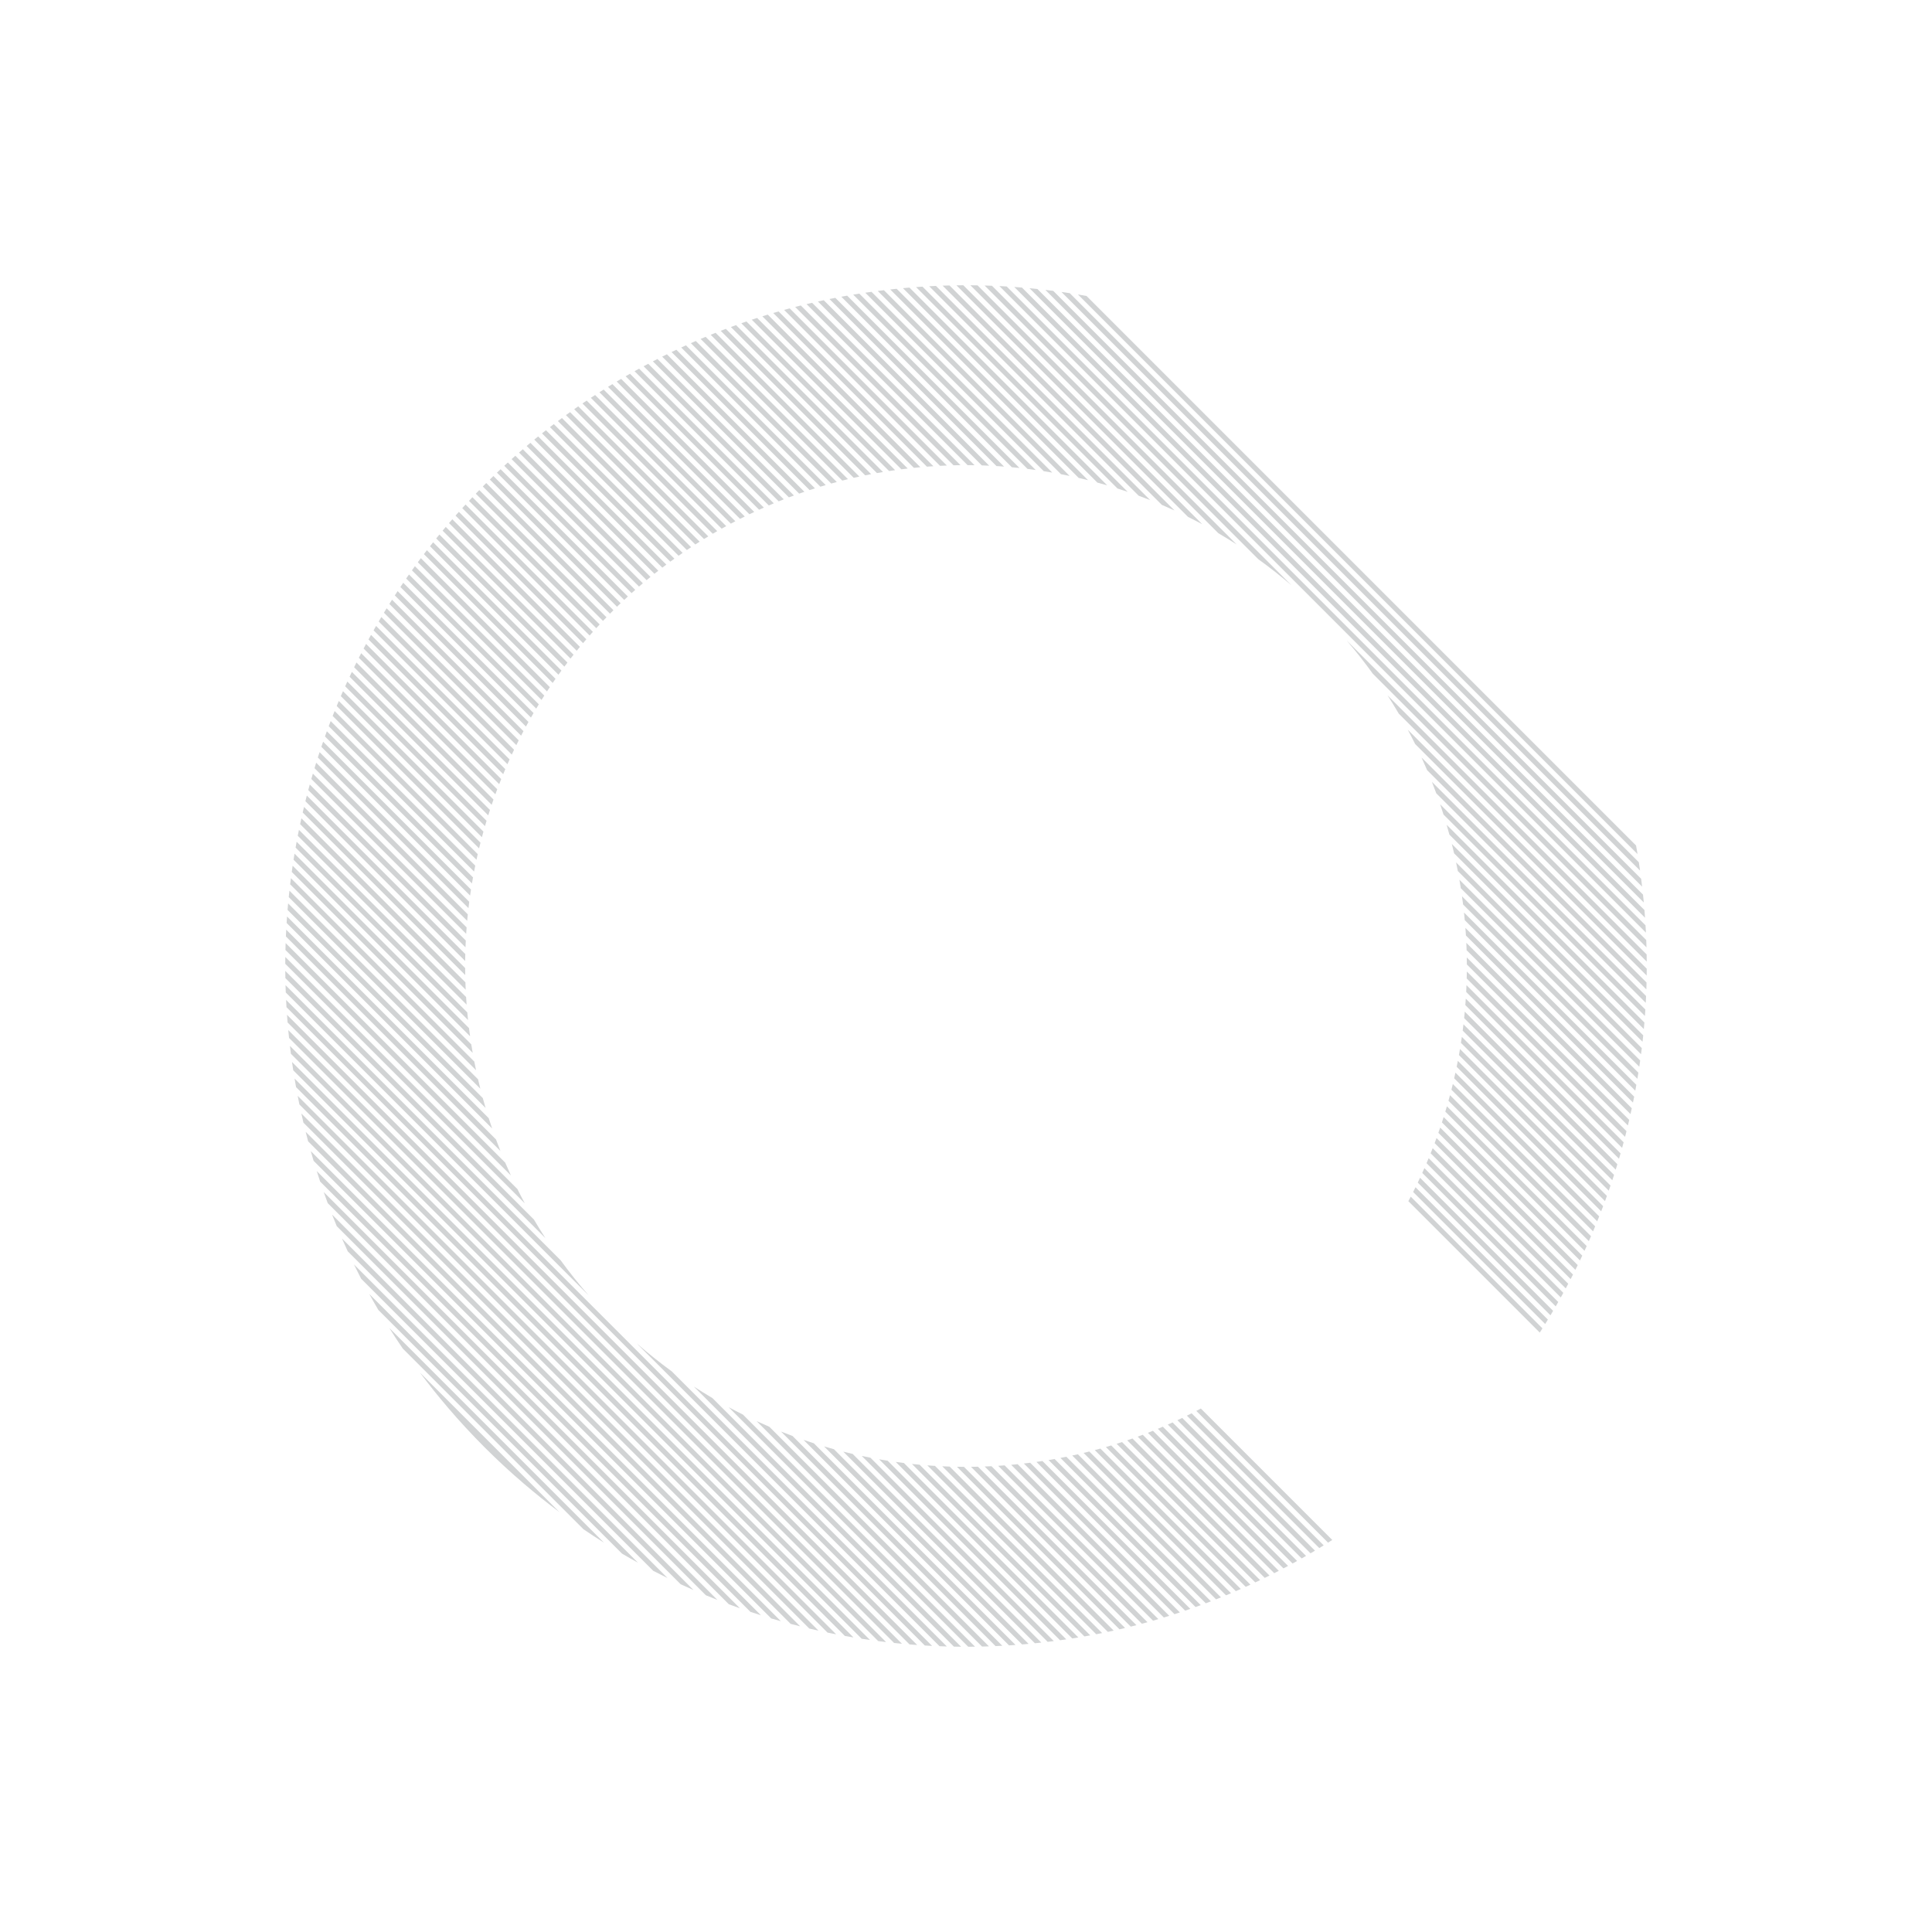 <svg xmlns="http://www.w3.org/2000/svg" xmlns:xlink="http://www.w3.org/1999/xlink" width="637.478" height="637.478" viewBox="0 0 637.478 637.478">
  <defs>
    <clipPath id="clip-path">
      <rect id="Rectangle_32" data-name="Rectangle 32" width="450.765" height="450.765" fill="none"/>
    </clipPath>
  </defs>
  <g id="Group_30" data-name="Group 30" transform="translate(0 318.739) rotate(-45)">
    <g id="Group_15" data-name="Group 15" clip-path="url(#clip-path)">
      <path id="Path_222" data-name="Path 222" d="M447.944,521.628c.538-.33,1.075-.659,1.609-.992v-75.8q-.8.827-1.609,1.643Z" transform="translate(-105.339 -104.609)" fill="#d1d3d4"/>
      <path id="Path_223" data-name="Path 223" d="M449.554,45.113q-.8-.5-1.609-.992v75.148q.81.816,1.609,1.644Z" transform="translate(-105.34 -10.376)" fill="#d1d3d4"/>
      <path id="Path_224" data-name="Path 224" d="M436.687,37.56q-.8-.446-1.609-.887v71.713q.809.692,1.609,1.4Z" transform="translate(-102.314 -8.624)" fill="#d1d3d4"/>
      <path id="Path_225" data-name="Path 225" d="M435.078,530.209q.806-.441,1.609-.887V457.1q-.8.7-1.609,1.4Z" transform="translate(-102.314 -107.493)" fill="#d1d3d4"/>
      <path id="Path_226" data-name="Path 226" d="M462.42,53.595q-.8-.562-1.61-1.117v79.571q.812.974,1.61,1.961Z" transform="translate(-108.365 -12.341)" fill="#d1d3d4"/>
      <path id="Path_227" data-name="Path 227" d="M460.81,511.814q.808-.555,1.61-1.117V430.282q-.8.988-1.61,1.961Z" transform="translate(-108.365 -101.186)" fill="#d1d3d4"/>
      <path id="Path_228" data-name="Path 228" d="M398.089,19.728q-.8-.3-1.61-.6V84.076q.808.433,1.61.873Z" transform="translate(-93.237 -4.498)" fill="#d1d3d4"/>
      <path id="Path_229" data-name="Path 229" d="M396.479,550c.538-.2,1.075-.4,1.61-.6V484.174q-.8.441-1.61.873Z" transform="translate(-93.237 -113.859)" fill="#d1d3d4"/>
      <path id="Path_230" data-name="Path 230" d="M473.676,500.491q.808-.622,1.609-1.25V412.578q-.794,1.218-1.609,2.423Z" transform="translate(-111.391 -97.023)" fill="#d1d3d4"/>
      <path id="Path_231" data-name="Path 231" d="M475.286,63.088q-.8-.629-1.609-1.249v85.49q.816,1.2,1.609,2.423Z" transform="translate(-111.391 -14.542)" fill="#d1d3d4"/>
      <path id="Path_232" data-name="Path 232" d="M359.491,8.181c-.536-.122-1.072-.243-1.61-.361V69.145q.806.246,1.61.5Z" transform="translate(-84.16 -1.839)" fill="#d1d3d4"/>
      <path id="Path_233" data-name="Path 233" d="M357.881,562.531c.538-.118,1.074-.239,1.61-.361V500.706q-.8.254-1.61.5Z" transform="translate(-84.16 -117.747)" fill="#d1d3d4"/>
      <path id="Path_234" data-name="Path 234" d="M409.346,544.291c.538-.228,1.074-.46,1.609-.692V476.514q-.8.516-1.609,1.022Z" transform="translate(-96.263 -112.058)" fill="#d1d3d4"/>
      <path id="Path_235" data-name="Path 235" d="M410.955,24.923q-.8-.349-1.609-.692V90.985q.808.507,1.609,1.023Z" transform="translate(-96.263 -5.698)" fill="#d1d3d4"/>
      <path id="Path_236" data-name="Path 236" d="M422.212,537.724c.538-.26,1.074-.524,1.61-.788V467.559q-.8.6-1.61,1.194Z" transform="translate(-99.288 -109.952)" fill="#d1d3d4"/>
      <path id="Path_237" data-name="Path 237" d="M423.821,30.85q-.8-.4-1.61-.788V99.034q.809.592,1.61,1.194Z" transform="translate(-99.288 -7.069)" fill="#d1d3d4"/>
      <path id="Path_238" data-name="Path 238" d="M526.75,389.045V114.7q-.8-1.035-1.61-2.06V391.1q.811-1.024,1.61-2.06" transform="translate(-123.493 -26.487)" fill="#d1d3d4"/>
      <path id="Path_239" data-name="Path 239" d="M385.223,15.227c-.535-.174-1.072-.344-1.609-.515V78.183q.806.365,1.609.74Z" transform="translate(-90.211 -3.46)" fill="#d1d3d4"/>
      <path id="Path_240" data-name="Path 240" d="M383.613,554.906c.537-.171,1.075-.34,1.609-.515V490.7q-.8.373-1.609.739Z" transform="translate(-90.211 -115.393)" fill="#d1d3d4"/>
      <path id="Path_241" data-name="Path 241" d="M488.152,73.739q-.8-.706-1.609-1.406v93.98q.82,1.581,1.609,3.181Z" transform="translate(-114.416 -17.01)" fill="#d1d3d4"/>
      <path id="Path_242" data-name="Path 242" d="M486.543,487.153q.809-.7,1.609-1.406V389.992q-.787,1.6-1.609,3.181Z" transform="translate(-114.416 -91.711)" fill="#d1d3d4"/>
      <path id="Path_243" data-name="Path 243" d="M513.884,397.357V99.239q-.8-.9-1.609-1.792v301.7q.809-.891,1.609-1.792" transform="translate(-120.468 -22.916)" fill="#d1d3d4"/>
      <path id="Path_244" data-name="Path 244" d="M372.357,11.388q-.8-.221-1.609-.437V73.229q.806.3,1.609.616Z" transform="translate(-87.186 -2.575)" fill="#d1d3d4"/>
      <path id="Path_245" data-name="Path 245" d="M370.747,559.071q.807-.216,1.609-.437V496.176q-.8.312-1.609.616Z" transform="translate(-87.186 -116.682)" fill="#d1d3d4"/>
      <path id="Path_246" data-name="Path 246" d="M499.409,470.463q.809-.787,1.609-1.583v-111.5q-.766,2.534-1.609,5.033Z" transform="translate(-117.442 -84.042)" fill="#d1d3d4"/>
      <path id="Path_247" data-name="Path 247" d="M501.018,85.71q-.8-.8-1.609-1.583V192.179q.844,2.5,1.609,5.033Z" transform="translate(-117.442 -19.783)" fill="#d1d3d4"/>
      <path id="Path_248" data-name="Path 248" d="M87.692,468.643q.8.8,1.609,1.586V361.935q-.844-2.515-1.609-5.065Z" transform="translate(-20.622 -83.922)" fill="#d1d3d4"/>
      <path id="Path_249" data-name="Path 249" d="M89.3,84.277q-.811.788-1.61,1.586V197.636q.764-2.549,1.61-5.065Z" transform="translate(-20.622 -19.819)" fill="#d1d3d4"/>
      <path id="Path_250" data-name="Path 250" d="M190.621,549.33c.535.2,1.072.4,1.609.6V484.963q-.807-.432-1.609-.874Z" transform="translate(-44.827 -113.839)" fill="#d1d3d4"/>
      <path id="Path_251" data-name="Path 251" d="M192.231,19.185c-.537.2-1.075.4-1.609.6V85.027q.8-.442,1.609-.874Z" transform="translate(-44.827 -4.512)" fill="#d1d3d4"/>
      <path id="Path_252" data-name="Path 252" d="M23.361,180.928V353.15q.789,1.9,1.609,3.786V177.142q-.823,1.884-1.609,3.786" transform="translate(-5.494 -41.657)" fill="#d1d3d4"/>
      <path id="Path_253" data-name="Path 253" d="M269.427,2.035c-.537.045-1.074.089-1.609.138V61.867c.535-.067,1.072-.133,1.609-.194Z" transform="translate(-62.981 -0.479)" fill="#d1d3d4"/>
      <path id="Path_254" data-name="Path 254" d="M256.561,3.389c-.538.069-1.073.142-1.61.215v60.1q.8-.149,1.61-.291Z" transform="translate(-59.955 -0.797)" fill="#d1d3d4"/>
      <path id="Path_255" data-name="Path 255" d="M115.034,61.959q-.807.622-1.609,1.25v86.754q.8-1.223,1.609-2.433Z" transform="translate(-26.673 -14.57)" fill="#d1d3d4"/>
      <path id="Path_256" data-name="Path 256" d="M113.424,499.094q.8.629,1.609,1.249V414.772q-.816-1.208-1.609-2.432Z" transform="translate(-26.673 -96.967)" fill="#d1d3d4"/>
      <path id="Path_257" data-name="Path 257" d="M100.558,485.569q.8.707,1.61,1.409V392.87q-.823-1.588-1.61-3.2Z" transform="translate(-23.647 -91.637)" fill="#d1d3d4"/>
      <path id="Path_258" data-name="Path 258" d="M102.168,72.465q-.809.7-1.61,1.409v95.893q.788-1.607,1.61-3.2Z" transform="translate(-23.647 -17.041)" fill="#d1d3d4"/>
      <path id="Path_259" data-name="Path 259" d="M295.16,60.361V1c-.249,0-.5,0-.746,0-.288,0-.576,0-.864.005V60.361c.288,0,.576-.005.864-.005.249,0,.5,0,.746,0" transform="translate(-69.032 -0.235)" fill="#d1d3d4"/>
      <path id="Path_260" data-name="Path 260" d="M282.294,1.239q-.805.032-1.61.071V60.753c.536-.034,1.073-.063,1.61-.093Z" transform="translate(-66.006 -0.291)" fill="#d1d3d4"/>
      <path id="Path_261" data-name="Path 261" d="M205.1,14.762c-.537.171-1.075.341-1.61.516v63.71q.8-.374,1.61-.74Z" transform="translate(-47.852 -3.471)" fill="#d1d3d4"/>
      <path id="Path_262" data-name="Path 262" d="M203.487,554.335c.535.174,1.072.345,1.61.516V491.364q-.808-.366-1.61-.74Z" transform="translate(-47.852 -115.376)" fill="#d1d3d4"/>
      <path id="Path_263" data-name="Path 263" d="M230.829,7.855q-.807.177-1.61.361V69.691q.8-.256,1.61-.5Z" transform="translate(-53.904 -1.847)" fill="#d1d3d4"/>
      <path id="Path_264" data-name="Path 264" d="M229.219,562.131q.8.183,1.61.361V501.158q-.807-.247-1.61-.5Z" transform="translate(-53.904 -117.735)" fill="#d1d3d4"/>
      <path id="Path_265" data-name="Path 265" d="M140.766,44.216q-.806.494-1.609.994v75.847q.8-.828,1.609-1.646Z" transform="translate(-32.724 -10.398)" fill="#d1d3d4"/>
      <path id="Path_266" data-name="Path 266" d="M139.157,520.524q.8.5,1.609.994v-75.2q-.81-.818-1.609-1.646Z" transform="translate(-32.724 -104.571)" fill="#d1d3d4"/>
      <path id="Path_267" data-name="Path 267" d="M216.354,558.587c.535.148,1.072.3,1.608.439V496.734q-.807-.3-1.608-.617Z" transform="translate(-50.878 -116.668)" fill="#d1d3d4"/>
      <path id="Path_268" data-name="Path 268" d="M217.963,10.992c-.538.144-1.074.291-1.609.439V73.9q.8-.313,1.609-.617Z" transform="translate(-50.878 -2.585)" fill="#d1d3d4"/>
      <path id="Path_269" data-name="Path 269" d="M177.755,543.524q.8.349,1.61.692V477.438q-.809-.508-1.61-1.025Z" transform="translate(-41.801 -112.034)" fill="#d1d3d4"/>
      <path id="Path_270" data-name="Path 270" d="M179.364,24.3q-.806.343-1.61.692V92.1q.8-.516,1.61-1.024Z" transform="translate(-41.801 -5.714)" fill="#d1d3d4"/>
      <path id="Path_271" data-name="Path 271" d="M127.9,52.583q-.808.555-1.61,1.119V134.18q.8-.989,1.61-1.965Z" transform="translate(-29.699 -12.366)" fill="#d1d3d4"/>
      <path id="Path_272" data-name="Path 272" d="M126.29,510.57q.8.562,1.61,1.119V432.057q-.812-.977-1.61-1.965Z" transform="translate(-29.699 -101.141)" fill="#d1d3d4"/>
      <path id="Path_273" data-name="Path 273" d="M10.495,218.545V332.261q.766,2.936,1.609,5.84V212.7q-.842,2.9-1.609,5.84" transform="translate(-2.468 -50.02)" fill="#d1d3d4"/>
      <path id="Path_274" data-name="Path 274" d="M243.7,5.329q-.805.14-1.609.283V66.306q.8-.2,1.609-.394Z" transform="translate(-56.929 -1.253)" fill="#d1d3d4"/>
      <path id="Path_275" data-name="Path 275" d="M74.826,99.414V397.263q.8.9,1.609,1.8V97.62q-.809.893-1.609,1.794" transform="translate(-17.596 -22.957)" fill="#d1d3d4"/>
      <path id="Path_276" data-name="Path 276" d="M61.96,114.894V388.938q.8,1.037,1.61,2.064V112.83q-.811,1.027-1.61,2.064" transform="translate(-14.571 -26.533)" fill="#d1d3d4"/>
      <path id="Path_277" data-name="Path 277" d="M320.892,2.158c-.535-.048-1.073-.092-1.609-.136V61.656c.537.061,1.073.126,1.609.192Z" transform="translate(-75.083 -0.475)" fill="#d1d3d4"/>
      <path id="Path_278" data-name="Path 278" d="M164.889,536.851q.8.4,1.61.788v-69q-.809-.593-1.61-1.2Z" transform="translate(-38.776 -109.925)" fill="#d1d3d4"/>
      <path id="Path_279" data-name="Path 279" d="M166.5,30.138q-.807.39-1.61.788v69.409q.8-.6,1.61-1.2Z" transform="translate(-38.775 -7.087)" fill="#d1d3d4"/>
      <path id="Path_280" data-name="Path 280" d="M153.632,36.758q-.807.441-1.609.887V109.9q.8-.7,1.609-1.4Z" transform="translate(-35.75 -8.644)" fill="#d1d3d4"/>
      <path id="Path_281" data-name="Path 281" d="M152.023,529.225q.8.447,1.609.887V458.363q-.809-.694-1.609-1.4Z" transform="translate(-35.75 -107.461)" fill="#d1d3d4"/>
      <path id="Path_282" data-name="Path 282" d="M333.758,3.583c-.536-.072-1.072-.146-1.61-.215V63.391q.806.141,1.61.29Z" transform="translate(-78.109 -0.792)" fill="#d1d3d4"/>
      <path id="Path_283" data-name="Path 283" d="M49.093,132.834V379.269q.8,1.214,1.609,2.415V130.419q-.812,1.2-1.609,2.415" transform="translate(-11.545 -30.67)" fill="#d1d3d4"/>
      <path id="Path_284" data-name="Path 284" d="M346.624,5.584c-.535-.1-1.072-.189-1.609-.281V65.879q.805.192,1.609.392Z" transform="translate(-81.134 -1.247)" fill="#d1d3d4"/>
      <path id="Path_285" data-name="Path 285" d="M308.026,1.3c-.536-.025-1.072-.05-1.61-.071V60.652c.538.029,1.075.058,1.61.092Z" transform="translate(-72.057 -0.29)" fill="#d1d3d4"/>
      <path id="Path_286" data-name="Path 286" d="M36.227,154.2V367.712q.8,1.469,1.61,2.923V151.28q-.816,1.455-1.61,2.923" transform="translate(-8.519 -35.575)" fill="#d1d3d4"/>
      <path id="Path_287" data-name="Path 287" d="M535.334,382.752V126.323q-.82-1.178-1.655-2.344V385.1q.834-1.167,1.655-2.344" transform="translate(-125.501 -29.155)" fill="#d1d3d4"/>
      <path id="Path_288" data-name="Path 288" d="M531.065,385.95V120.392q-.821-1.119-1.655-2.226V388.175q.834-1.107,1.655-2.226" transform="translate(-124.497 -27.788)" fill="#d1d3d4"/>
      <path id="Path_289" data-name="Path 289" d="M522.468,391.916V109.311q-.823-1.014-1.655-2.019V393.936q.833-1,1.655-2.019" transform="translate(-122.475 -25.231)" fill="#d1d3d4"/>
      <path id="Path_290" data-name="Path 290" d="M518.2,394.672V104.188q-.823-.969-1.655-1.93V396.6q.833-.959,1.655-1.93" transform="translate(-121.472 -24.047)" fill="#d1d3d4"/>
      <path id="Path_291" data-name="Path 291" d="M509.6,94.546q-.824-.888-1.655-1.765V220.5q1.109,6.838,1.655,13.854Z" transform="translate(-119.45 -21.819)" fill="#d1d3d4"/>
      <path id="Path_292" data-name="Path 292" d="M507.946,453.049q.832-.879,1.655-1.765V311.473q-.539,7.012-1.655,13.854Z" transform="translate(-119.45 -73.247)" fill="#d1d3d4"/>
      <path id="Path_293" data-name="Path 293" d="M503.677,463.3q.832-.843,1.655-1.694V340.7q-.754,3.476-1.655,6.9Z" transform="translate(-118.446 -80.12)" fill="#d1d3d4"/>
      <path id="Path_294" data-name="Path 294" d="M505.333,90.061q-.824-.851-1.655-1.694v115.7q.9,3.42,1.655,6.9Z" transform="translate(-118.446 -20.781)" fill="#d1d3d4"/>
      <path id="Path_295" data-name="Path 295" d="M496.735,81.561q-.824-.785-1.655-1.56V182.29q.856,2.119,1.655,4.266Z" transform="translate(-116.424 -18.813)" fill="#d1d3d4"/>
      <path id="Path_296" data-name="Path 296" d="M495.08,476.6q.831-.777,1.655-1.56v-105q-.8,2.148-1.655,4.266Z" transform="translate(-116.424 -87.02)" fill="#d1d3d4"/>
      <path id="Path_297" data-name="Path 297" d="M492.467,77.6q-.824-.755-1.655-1.5v97.746q.849,1.832,1.655,3.689Z" transform="translate(-115.42 -17.895)" fill="#d1d3d4"/>
      <path id="Path_298" data-name="Path 298" d="M490.811,482.076q.832-.747,1.655-1.5V380.642q-.805,1.856-1.655,3.689Z" transform="translate(-115.42 -89.512)" fill="#d1d3d4"/>
      <path id="Path_299" data-name="Path 299" d="M483.869,70.054c-.549-.465-1.1-.925-1.655-1.385v90.718q.843,1.47,1.655,2.957Z" transform="translate(-113.398 -16.148)" fill="#d1d3d4"/>
      <path id="Path_300" data-name="Path 300" d="M482.214,491.889q.831-.689,1.655-1.386v-92.29q-.813,1.488-1.655,2.957Z" transform="translate(-113.398 -93.645)" fill="#d1d3d4"/>
      <path id="Path_301" data-name="Path 301" d="M479.6,66.527q-.825-.672-1.655-1.337v87.936q.841,1.343,1.655,2.705Z" transform="translate(-112.394 -15.33)" fill="#d1d3d4"/>
      <path id="Path_302" data-name="Path 302" d="M477.945,496.3q.831-.664,1.655-1.337v-89.3q-.816,1.361-1.655,2.7Z" transform="translate(-112.394 -95.396)" fill="#d1d3d4"/>
      <path id="Path_303" data-name="Path 303" d="M471,59.81q-.825-.623-1.655-1.238v83.279q.838,1.15,1.655,2.315Z" transform="translate(-110.373 -13.774)" fill="#d1d3d4"/>
      <path id="Path_304" data-name="Path 304" d="M469.348,504.471q.831-.616,1.655-1.238V418.876q-.819,1.164-1.655,2.315Z" transform="translate(-110.373 -98.504)" fill="#d1d3d4"/>
      <path id="Path_305" data-name="Path 305" d="M466.734,56.656q-.825-.6-1.655-1.192V136.8q.836,1.072,1.655,2.157Z" transform="translate(-109.369 -13.043)" fill="#d1d3d4"/>
      <path id="Path_306" data-name="Path 306" d="M465.079,508.225q.831-.593,1.655-1.192v-82.3q-.819,1.085-1.655,2.157Z" transform="translate(-109.369 -99.881)" fill="#d1d3d4"/>
      <path id="Path_307" data-name="Path 307" d="M458.137,50.661q-.825-.556-1.655-1.1V127.5q.835.943,1.655,1.9Z" transform="translate(-107.347 -11.654)" fill="#d1d3d4"/>
      <path id="Path_308" data-name="Path 308" d="M456.482,515.253q.829-.548,1.655-1.1V435.4q-.821.956-1.655,1.9Z" transform="translate(-107.347 -102.391)" fill="#d1d3d4"/>
      <path id="Path_309" data-name="Path 309" d="M453.868,47.852q-.826-.536-1.655-1.065v76.489q.833.887,1.655,1.787Z" transform="translate(-106.343 -11.003)" fill="#d1d3d4"/>
      <path id="Path_310" data-name="Path 310" d="M452.213,518.506q.831-.529,1.655-1.065V440.23q-.82.9-1.655,1.787Z" transform="translate(-106.343 -103.525)" fill="#d1d3d4"/>
      <path id="Path_311" data-name="Path 311" d="M443.616,524.632c.554-.327,1.1-.657,1.654-.988V449.136q-.82.8-1.654,1.6Z" transform="translate(-104.322 -105.62)" fill="#d1d3d4"/>
      <path id="Path_312" data-name="Path 312" d="M445.271,42.5q-.826-.5-1.655-.988v73.9q.833.794,1.655,1.6Z" transform="translate(-104.322 -9.763)" fill="#d1d3d4"/>
      <path id="Path_313" data-name="Path 313" d="M439.347,527.472q.83-.47,1.655-.946V453.2q-.823.763-1.655,1.513Z" transform="translate(-103.318 -106.575)" fill="#d1d3d4"/>
      <path id="Path_314" data-name="Path 314" d="M441,40q-.825-.477-1.655-.947v72.762q.832.75,1.655,1.512Z" transform="translate(-103.318 -9.183)" fill="#d1d3d4"/>
      <path id="Path_315" data-name="Path 315" d="M432.405,35.238q-.826-.442-1.655-.877v70.722q.832.675,1.655,1.361Z" transform="translate(-101.296 -8.08)" fill="#d1d3d4"/>
      <path id="Path_316" data-name="Path 316" d="M430.749,532.836q.829-.435,1.655-.877V460.753q-.823.686-1.655,1.362Z" transform="translate(-101.296 -108.352)" fill="#d1d3d4"/>
      <path id="Path_317" data-name="Path 317" d="M428.136,33.009q-.825-.423-1.655-.838v69.813q.832.641,1.655,1.293Z" transform="translate(-100.292 -7.565)" fill="#d1d3d4"/>
      <path id="Path_318" data-name="Path 318" d="M426.48,535.326c.553-.278,1.105-.556,1.655-.838V464.221q-.823.65-1.655,1.293Z" transform="translate(-100.292 -109.167)" fill="#d1d3d4"/>
      <path id="Path_319" data-name="Path 319" d="M419.538,28.795q-.826-.39-1.655-.775V96.191q.831.578,1.655,1.166Z" transform="translate(-98.27 -6.589)" fill="#d1d3d4"/>
      <path id="Path_320" data-name="Path 320" d="M417.883,540.022q.829-.384,1.655-.775V470.685q-.824.589-1.655,1.166Z" transform="translate(-98.27 -110.687)" fill="#d1d3d4"/>
      <path id="Path_321" data-name="Path 321" d="M413.614,542.2c.552-.245,1.105-.49,1.655-.739V473.654q-.824.559-1.655,1.108Z" transform="translate(-97.266 -111.385)" fill="#d1d3d4"/>
      <path id="Path_322" data-name="Path 322" d="M415.27,26.825c-.55-.249-1.1-.494-1.655-.739V93.523q.831.55,1.655,1.107Z" transform="translate(-97.266 -6.134)" fill="#d1d3d4"/>
      <path id="Path_323" data-name="Path 323" d="M405.017,546.293q.829-.336,1.655-.681V479.19q-.824.5-1.655,1Z" transform="translate(-95.245 -112.687)" fill="#d1d3d4"/>
      <path id="Path_324" data-name="Path 324" d="M406.672,23.116q-.826-.343-1.655-.681v66.1q.831.494,1.655,1Z" transform="translate(-95.245 -5.276)" fill="#d1d3d4"/>
      <path id="Path_325" data-name="Path 325" d="M400.748,548.183c.553-.214,1.105-.428,1.655-.647V481.73q-.824.478-1.655.947Z" transform="translate(-94.241 -113.285)" fill="#d1d3d4"/>
      <path id="Path_326" data-name="Path 326" d="M402.4,21.392c-.551-.219-1.1-.433-1.655-.647V86.251q.831.469,1.655.947Z" transform="translate(-94.241 -4.878)" fill="#d1d3d4"/>
      <path id="Path_327" data-name="Path 327" d="M392.151,551.728c.553-.194,1.1-.395,1.655-.594V486.457q-.825.43-1.655.851Z" transform="translate(-92.219 -114.396)" fill="#d1d3d4"/>
      <path id="Path_328" data-name="Path 328" d="M393.806,18.156c-.551-.2-1.1-.4-1.655-.594V81.984q.831.42,1.655.85Z" transform="translate(-92.219 -4.13)" fill="#d1d3d4"/>
      <path id="Path_329" data-name="Path 329" d="M389.537,16.663q-.826-.283-1.655-.561V80.031q.831.4,1.655.8Z" transform="translate(-91.215 -3.787)" fill="#d1d3d4"/>
      <path id="Path_330" data-name="Path 330" d="M387.882,553.354q.829-.278,1.655-.561V488.62q-.825.406-1.655.8Z" transform="translate(-91.215 -114.905)" fill="#d1d3d4"/>
      <path id="Path_331" data-name="Path 331" d="M379.285,556.383q.829-.249,1.655-.5V492.625q-.825.361-1.655.714Z" transform="translate(-89.193 -115.847)" fill="#d1d3d4"/>
      <path id="Path_332" data-name="Path 332" d="M380.94,13.877q-.826-.255-1.655-.5V76.416q.829.353,1.655.715Z" transform="translate(-89.193 -3.145)" fill="#d1d3d4"/>
      <path id="Path_333" data-name="Path 333" d="M375.016,557.766c.553-.157,1.1-.32,1.655-.48V494.441q-.825.342-1.655.674Z" transform="translate(-88.19 -116.274)" fill="#d1d3d4"/>
      <path id="Path_334" data-name="Path 334" d="M376.671,12.6c-.551-.161-1.1-.324-1.655-.48V74.775q.829.333,1.655.673Z" transform="translate(-88.19 -2.851)" fill="#d1d3d4"/>
      <path id="Path_335" data-name="Path 335" d="M368.074,10.251c-.551-.143-1.1-.281-1.655-.42V71.759q.829.293,1.655.594Z" transform="translate(-86.168 -2.312)" fill="#d1d3d4"/>
      <path id="Path_336" data-name="Path 336" d="M366.419,560.305q.828-.208,1.655-.42v-62.1q-.826.3-1.655.594Z" transform="translate(-86.168 -117.06)" fill="#d1d3d4"/>
      <path id="Path_337" data-name="Path 337" d="M363.805,9.185c-.551-.134-1.1-.263-1.655-.393V70.407q.829.273,1.655.552Z" transform="translate(-85.164 -2.068)" fill="#d1d3d4"/>
      <path id="Path_338" data-name="Path 338" d="M362.15,561.454c.552-.13,1.1-.259,1.655-.393V499.287q-.825.281-1.655.552Z" transform="translate(-85.164 -117.413)" fill="#d1d3d4"/>
      <path id="Path_339" data-name="Path 339" d="M355.208,7.25c-.551-.116-1.1-.234-1.655-.346V67.953q.829.235,1.655.479Z" transform="translate(-83.142 -1.624)" fill="#d1d3d4"/>
      <path id="Path_340" data-name="Path 340" d="M350.939,6.389q-.827-.162-1.655-.318v60.8q.828.216,1.655.439Z" transform="translate(-82.138 -1.428)" fill="#d1d3d4"/>
      <path id="Path_341" data-name="Path 341" d="M342.341,4.852c-.551-.091-1.1-.177-1.655-.264V64.954q.829.18,1.655.369Z" transform="translate(-80.116 -1.079)" fill="#d1d3d4"/>
      <path id="Path_342" data-name="Path 342" d="M338.073,4.189c-.552-.082-1.1-.164-1.655-.242V64.133q.828.162,1.655.33Z" transform="translate(-79.113 -0.928)" fill="#d1d3d4"/>
      <path id="Path_343" data-name="Path 343" d="M329.475,3.046c-.551-.066-1.1-.132-1.655-.194V62.724q.828.128,1.655.264Z" transform="translate(-77.091 -0.671)" fill="#d1d3d4"/>
      <path id="Path_344" data-name="Path 344" d="M325.207,2.573q-.827-.087-1.655-.167V62.152q.828.11,1.655.229Z" transform="translate(-76.087 -0.566)" fill="#d1d3d4"/>
      <path id="Path_345" data-name="Path 345" d="M316.609,1.809c-.551-.041-1.1-.078-1.655-.115V61.24q.828.077,1.655.161Z" transform="translate(-74.065 -0.398)" fill="#d1d3d4"/>
      <path id="Path_346" data-name="Path 346" d="M312.34,1.527q-.827-.049-1.655-.094V60.906q.828.061,1.655.131Z" transform="translate(-73.061 -0.337)" fill="#d1d3d4"/>
      <path id="Path_347" data-name="Path 347" d="M303.743,1.143c-.551-.018-1.1-.037-1.655-.05V60.476q.828.029,1.655.064Z" transform="translate(-71.04 -0.257)" fill="#d1d3d4"/>
      <path id="Path_348" data-name="Path 348" d="M299.474,1.045q-.827-.015-1.655-.025V60.379q.828.011,1.655.031Z" transform="translate(-70.036 -0.24)" fill="#d1d3d4"/>
      <path id="Path_349" data-name="Path 349" d="M290.877,1.021c-.552.006-1.1.017-1.655.027V60.413c.551-.014,1.1-.023,1.655-.031Z" transform="translate(-68.014 -0.24)" fill="#d1d3d4"/>
      <path id="Path_350" data-name="Path 350" d="M286.608,1.1c-.553.014-1.1.034-1.655.052v59.4c.551-.024,1.1-.047,1.655-.066Z" transform="translate(-67.01 -0.258)" fill="#d1d3d4"/>
      <path id="Path_351" data-name="Path 351" d="M278.011,1.442q-.828.045-1.655.094V61.049q.826-.07,1.655-.132Z" transform="translate(-64.988 -0.339)" fill="#d1d3d4"/>
      <path id="Path_352" data-name="Path 352" d="M273.742,1.7c-.552.038-1.1.073-1.655.115v59.6q.826-.086,1.655-.162Z" transform="translate(-63.985 -0.401)" fill="#d1d3d4"/>
      <path id="Path_353" data-name="Path 353" d="M265.145,2.421q-.828.081-1.655.169V62.4q.826-.119,1.655-.23Z" transform="translate(-61.963 -0.569)" fill="#d1d3d4"/>
      <path id="Path_354" data-name="Path 354" d="M260.876,2.869c-.553.063-1.1.129-1.655.2V63.011q.826-.137,1.655-.264Z" transform="translate(-60.959 -0.675)" fill="#d1d3d4"/>
      <path id="Path_355" data-name="Path 355" d="M252.279,3.969q-.828.118-1.655.242V64.494q.826-.171,1.655-.333Z" transform="translate(-58.937 -0.933)" fill="#d1d3d4"/>
      <path id="Path_356" data-name="Path 356" d="M248.01,4.613c-.552.087-1.1.172-1.655.264v60.48q.826-.189,1.655-.371Z" transform="translate(-57.933 -1.085)" fill="#d1d3d4"/>
      <path id="Path_357" data-name="Path 357" d="M239.412,6.1q-.83.156-1.655.32V67.351q.825-.225,1.655-.441Z" transform="translate(-55.911 -1.434)" fill="#d1d3d4"/>
      <path id="Path_358" data-name="Path 358" d="M235.144,6.935c-.553.113-1.1.231-1.655.348V68.474q.826-.243,1.655-.48Z" transform="translate(-54.908 -1.631)" fill="#d1d3d4"/>
      <path id="Path_359" data-name="Path 359" d="M224.891,561.02c.551.135,1.1.263,1.655.393V499.787q-.829-.273-1.655-.554Z" transform="translate(-52.886 -117.401)" fill="#d1d3d4"/>
      <path id="Path_360" data-name="Path 360" d="M226.546,8.829c-.552.13-1.105.259-1.655.393V71.009q.825-.282,1.655-.554Z" transform="translate(-52.886 -2.076)" fill="#d1d3d4"/>
      <path id="Path_361" data-name="Path 361" d="M220.622,559.841q.826.214,1.655.421v-61.94q-.829-.293-1.655-.6Z" transform="translate(-51.882 -117.046)" fill="#d1d3d4"/>
      <path id="Path_362" data-name="Path 362" d="M222.277,9.87c-.552.139-1.1.278-1.655.421V72.405q.826-.3,1.655-.6Z" transform="translate(-51.882 -2.321)" fill="#d1d3d4"/>
      <path id="Path_363" data-name="Path 363" d="M212.025,557.236c.551.161,1.1.324,1.655.481V495.052q-.829-.333-1.655-.675Z" transform="translate(-49.86 -116.259)" fill="#d1d3d4"/>
      <path id="Path_364" data-name="Path 364" d="M213.68,12.168c-.553.158-1.1.32-1.655.481V75.508q.825-.342,1.655-.675Z" transform="translate(-49.86 -2.861)" fill="#d1d3d4"/>
      <path id="Path_365" data-name="Path 365" d="M207.756,555.827q.826.256,1.655.5V493.273q-.829-.353-1.655-.717Z" transform="translate(-48.856 -115.83)" fill="#d1d3d4"/>
      <path id="Path_366" data-name="Path 366" d="M209.411,13.421q-.828.249-1.655.5V77.2q.825-.363,1.655-.717Z" transform="translate(-48.856 -3.156)" fill="#d1d3d4"/>
      <path id="Path_367" data-name="Path 367" d="M200.814,16.154q-.829.278-1.655.563v64.19q.825-.408,1.655-.807Z" transform="translate(-46.835 -3.799)" fill="#d1d3d4"/>
      <path id="Path_368" data-name="Path 368" d="M199.159,552.734q.826.284,1.655.563V489.351q-.829-.4-1.655-.807Z" transform="translate(-46.835 -114.887)" fill="#d1d3d4"/>
      <path id="Path_369" data-name="Path 369" d="M196.545,17.617c-.554.2-1.1.4-1.655.594v64.7q.825-.431,1.655-.852Z" transform="translate(-45.831 -4.143)" fill="#d1d3d4"/>
      <path id="Path_370" data-name="Path 370" d="M194.89,551.074c.551.2,1.1.4,1.655.594V487.229q-.831-.421-1.655-.852Z" transform="translate(-45.831 -114.377)" fill="#d1d3d4"/>
      <path id="Path_371" data-name="Path 371" d="M187.948,20.8c-.552.214-1.105.43-1.655.649V87.281q.825-.478,1.655-.948Z" transform="translate(-43.809 -4.893)" fill="#d1d3d4"/>
      <path id="Path_372" data-name="Path 372" d="M186.293,547.467q.826.328,1.655.649V482.588q-.831-.469-1.655-.948Z" transform="translate(-43.809 -113.263)" fill="#d1d3d4"/>
      <path id="Path_373" data-name="Path 373" d="M183.679,22.5q-.829.337-1.655.682V89.625q.824-.5,1.655-1Z" transform="translate(-42.805 -5.29)" fill="#d1d3d4"/>
      <path id="Path_374" data-name="Path 374" d="M182.024,545.54q.826.343,1.655.682V480.094q-.831-.5-1.655-1Z" transform="translate(-42.805 -112.665)" fill="#d1d3d4"/>
      <path id="Path_375" data-name="Path 375" d="M173.426,541.38c.55.25,1.1.495,1.655.74V474.658q-.831-.551-1.655-1.11Z" transform="translate(-40.783 -111.361)" fill="#d1d3d4"/>
      <path id="Path_376" data-name="Path 376" d="M175.082,26.155q-.829.368-1.655.74V94.728q.824-.56,1.655-1.11Z" transform="translate(-40.783 -6.151)" fill="#d1d3d4"/>
      <path id="Path_377" data-name="Path 377" d="M170.813,28.091q-.829.384-1.655.777V97.459q.824-.589,1.655-1.168Z" transform="translate(-39.78 -6.606)" fill="#d1d3d4"/>
      <path id="Path_378" data-name="Path 378" d="M169.158,539.164q.825.391,1.654.777v-68.2q-.831-.579-1.654-1.169Z" transform="translate(-39.78 -110.661)" fill="#d1d3d4"/>
      <path id="Path_379" data-name="Path 379" d="M160.56,534.4c.55.283,1.1.561,1.655.84V465.393q-.832-.643-1.655-1.3Z" transform="translate(-37.758 -109.138)" fill="#d1d3d4"/>
      <path id="Path_380" data-name="Path 380" d="M162.216,32.249q-.831.418-1.655.841v70.3q.823-.653,1.655-1.3Z" transform="translate(-37.758 -7.584)" fill="#d1d3d4"/>
      <path id="Path_381" data-name="Path 381" d="M156.291,531.865q.826.442,1.655.879V461.988q-.832-.677-1.655-1.364Z" transform="translate(-36.754 -108.321)" fill="#d1d3d4"/>
      <path id="Path_382" data-name="Path 382" d="M157.947,34.442c-.554.29-1.1.584-1.655.879v71.241q.823-.687,1.655-1.364Z" transform="translate(-36.754 -8.099)" fill="#d1d3d4"/>
      <path id="Path_383" data-name="Path 383" d="M149.349,39.138q-.829.472-1.655.948v73.367q.821-.763,1.655-1.514Z" transform="translate(-34.732 -9.204)" fill="#d1d3d4"/>
      <path id="Path_384" data-name="Path 384" d="M147.694,526.424q.825.478,1.655.948v-72.8q-.832-.751-1.655-1.514Z" transform="translate(-34.732 -106.542)" fill="#d1d3d4"/>
      <path id="Path_385" data-name="Path 385" d="M143.425,523.537q.826.5,1.655.99V450.585q-.834-.8-1.655-1.6Z" transform="translate(-33.728 -105.584)" fill="#d1d3d4"/>
      <path id="Path_386" data-name="Path 386" d="M145.08,41.6q-.831.492-1.655.991V117.15q.823-.807,1.655-1.6Z" transform="translate(-33.728 -9.784)" fill="#d1d3d4"/>
      <path id="Path_387" data-name="Path 387" d="M134.828,517.324q.826.537,1.655,1.068v-76.54q-.833-.89-1.655-1.79Z" transform="translate(-31.706 -103.486)" fill="#d1d3d4"/>
      <path id="Path_388" data-name="Path 388" d="M136.483,46.885q-.831.53-1.655,1.068v77.262q.82-.9,1.655-1.79Z" transform="translate(-31.706 -11.026)" fill="#d1d3d4"/>
      <path id="Path_389" data-name="Path 389" d="M132.214,49.66q-.829.55-1.655,1.1v78.8q.82-.958,1.655-1.9Z" transform="translate(-30.703 -11.678)" fill="#d1d3d4"/>
      <path id="Path_390" data-name="Path 390" d="M130.559,514.026q.825.556,1.655,1.1v-78q-.835-.945-1.655-1.9Z" transform="translate(-30.703 -102.348)" fill="#d1d3d4"/>
      <path id="Path_391" data-name="Path 391" d="M123.617,55.576q-.829.593-1.655,1.192v82.371q.818-1.088,1.655-2.161Z" transform="translate(-28.681 -13.069)" fill="#d1d3d4"/>
      <path id="Path_392" data-name="Path 392" d="M121.962,506.9q.825.6,1.655,1.192v-81.4q-.836-1.074-1.655-2.161Z" transform="translate(-28.681 -99.833)" fill="#d1d3d4"/>
      <path id="Path_393" data-name="Path 393" d="M119.348,58.686q-.831.616-1.655,1.241v84.435q.818-1.167,1.655-2.32Z" transform="translate(-27.677 -13.801)" fill="#d1d3d4"/>
      <path id="Path_394" data-name="Path 394" d="M117.693,503.091q.825.624,1.655,1.241V420.976q-.838-1.152-1.655-2.32Z" transform="translate(-27.677 -98.452)" fill="#d1d3d4"/>
      <path id="Path_395" data-name="Path 395" d="M110.751,65.313q-.832.665-1.655,1.34v89.4q.816-1.364,1.655-2.714Z" transform="translate(-25.655 -15.359)" fill="#d1d3d4"/>
      <path id="Path_396" data-name="Path 396" d="M109.1,494.806q.825.673,1.655,1.339v-88.03q-.841-1.347-1.655-2.714Z" transform="translate(-25.655 -95.335)" fill="#d1d3d4"/>
      <path id="Path_397" data-name="Path 397" d="M104.827,490.336q.824.7,1.655,1.388V400.895q-.842-1.472-1.655-2.963Z" transform="translate(-24.651 -93.578)" fill="#d1d3d4"/>
      <path id="Path_398" data-name="Path 398" d="M106.482,68.8q-.831.691-1.655,1.388v92.4q.812-1.491,1.655-2.963Z" transform="translate(-24.651 -16.179)" fill="#d1d3d4"/>
      <path id="Path_399" data-name="Path 399" d="M96.229,480.382q.824.756,1.655,1.5v-97.9q-.849-1.84-1.655-3.706Z" transform="translate(-22.629 -89.428)" fill="#d1d3d4"/>
      <path id="Path_400" data-name="Path 400" d="M97.885,76.235q-.832.748-1.655,1.5v100.1q.805-1.865,1.655-3.706Z" transform="translate(-22.63 -17.928)" fill="#d1d3d4"/>
      <path id="Path_401" data-name="Path 401" d="M93.616,80.147q-.831.777-1.655,1.561v105.2q.8-2.159,1.655-4.288Z" transform="translate(-21.626 -18.848)" fill="#d1d3d4"/>
      <path id="Path_402" data-name="Path 402" d="M91.961,474.827q.823.786,1.655,1.561V373.915q-.856-2.129-1.655-4.288Z" transform="translate(-21.626 -86.922)" fill="#d1d3d4"/>
      <path id="Path_403" data-name="Path 403" d="M83.364,461.309q.823.852,1.654,1.7V346.978q-.9-3.475-1.654-7.009Z" transform="translate(-19.604 -79.948)" fill="#d1d3d4"/>
      <path id="Path_404" data-name="Path 404" d="M85.019,88.524q-.832.844-1.655,1.7v121.34q.754-3.532,1.655-7.009Z" transform="translate(-19.604 -20.817)" fill="#d1d3d4"/>
      <path id="Path_405" data-name="Path 405" d="M79.1,450.64q.823.889,1.655,1.768V324.067q-1.15-7.292-1.655-14.785Z" transform="translate(-18.6 -72.731)" fill="#d1d3d4"/>
      <path id="Path_406" data-name="Path 406" d="M80.75,92.945q-.832.88-1.655,1.768V236.072q.5-7.489,1.655-14.786Z" transform="translate(-18.6 -21.857)" fill="#d1d3d4"/>
      <path id="Path_407" data-name="Path 407" d="M70.5,104.368V394.574q.823.972,1.655,1.934V102.435q-.833.961-1.655,1.933" transform="translate(-16.578 -24.089)" fill="#d1d3d4"/>
      <path id="Path_408" data-name="Path 408" d="M66.229,109.5V391.815q.82,1.016,1.654,2.023V107.477q-.833,1.006-1.654,2.023" transform="translate(-15.575 -25.274)" fill="#d1d3d4"/>
      <path id="Path_409" data-name="Path 409" d="M57.631,120.6V385.838q.82,1.12,1.655,2.229v-269.7q-.834,1.109-1.655,2.23" transform="translate(-13.553 -27.836)" fill="#d1d3d4"/>
      <path id="Path_410" data-name="Path 410" d="M53.362,126.543V382.635q.82,1.179,1.655,2.348V124.195q-.834,1.169-1.655,2.348" transform="translate(-12.549 -29.206)" fill="#d1d3d4"/>
      <path id="Path_411" data-name="Path 411" d="M44.765,139.559V375.6q.819,1.324,1.655,2.636V136.923q-.836,1.311-1.655,2.636" transform="translate(-10.527 -32.199)" fill="#d1d3d4"/>
      <path id="Path_412" data-name="Path 412" d="M40.5,146.63V371.78q.818,1.409,1.655,2.8V143.825q-.838,1.4-1.655,2.8" transform="translate(-9.523 -33.822)" fill="#d1d3d4"/>
      <path id="Path_413" data-name="Path 413" d="M31.9,162.423V363.21q.815,1.628,1.655,3.239V159.184q-.84,1.612-1.655,3.239" transform="translate(-7.501 -37.434)" fill="#d1d3d4"/>
      <path id="Path_414" data-name="Path 414" d="M27.63,171.238V358.4q.815,1.774,1.655,3.532V167.707q-.843,1.756-1.655,3.531" transform="translate(-6.498 -39.438)" fill="#d1d3d4"/>
      <path id="Path_415" data-name="Path 415" d="M19.033,191.8V347.128q.805,2.187,1.655,4.352V187.443q-.849,2.166-1.655,4.353" transform="translate(-4.476 -44.079)" fill="#d1d3d4"/>
      <path id="Path_416" data-name="Path 416" d="M14.764,204.047V340.334q.8,2.514,1.655,5V199.047q-.856,2.487-1.655,5" transform="translate(-3.472 -46.808)" fill="#d1d3d4"/>
      <path id="Path_417" data-name="Path 417" d="M6.167,237.126v84.311q.756,3.988,1.654,7.925V229.2q-.9,3.937-1.654,7.925" transform="translate(-1.45 -53.899)" fill="#d1d3d4"/>
      <path id="Path_418" data-name="Path 418" d="M1.687,267.013Q1.007,275.757,1,284.68t.687,17.665q.584,7.5,1.655,14.859V252.155q-1.067,7.354-1.655,14.859" transform="translate(-0.235 -59.297)" fill="#d1d3d4"/>
    </g>
  </g>
</svg>
